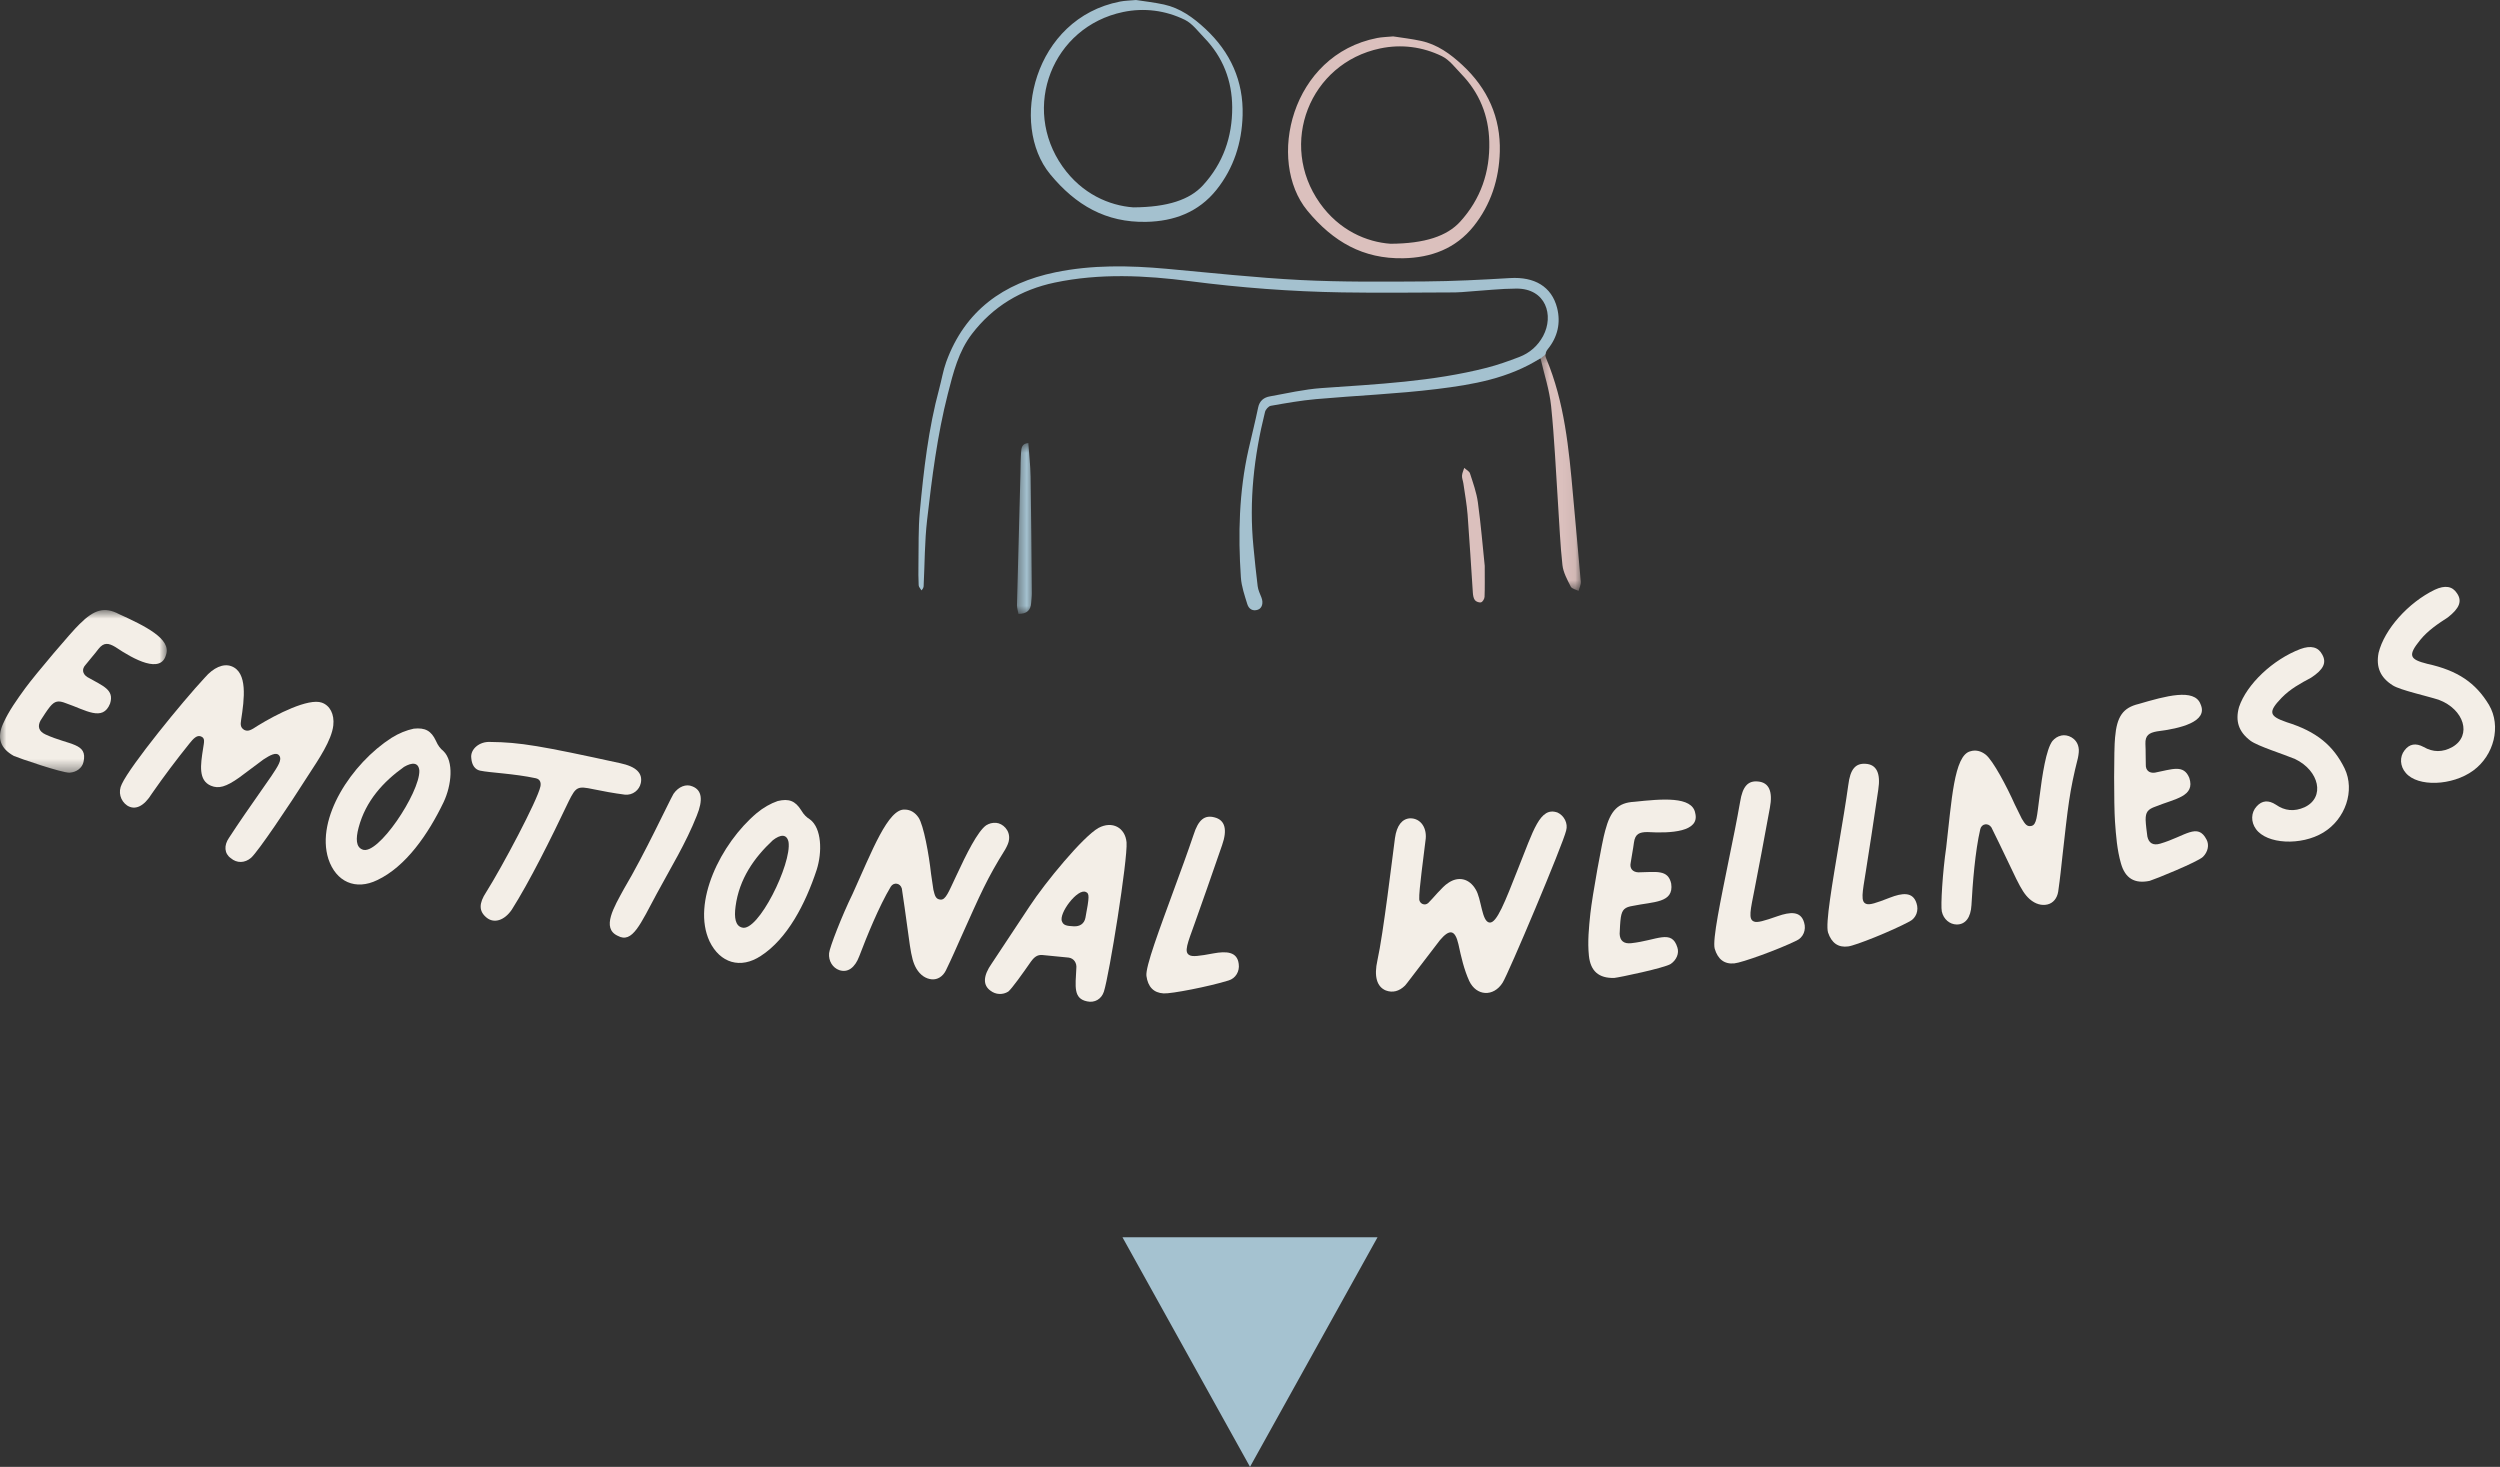 <svg width="196" height="115" viewBox="0 0 196 115" fill="none" xmlns="http://www.w3.org/2000/svg">
<rect x="0" y="0" width="196" height="115" fill="#333333" stroke="none"/>
<path fill-rule="evenodd" clip-rule="evenodd" d="M109.017 19.111C111.726 19.096 113.45 18.505 114.473 17.384C116.091 15.609 116.819 13.481 116.759 11.098C116.712 9.068 115.995 7.285 114.577 5.815C114.092 5.315 113.644 4.699 113.049 4.406C111.53 3.664 109.857 3.451 108.211 3.796C102.66 4.959 100.206 11.296 103.473 15.918C104.992 18.067 107.144 18.979 109.017 19.111ZM109.225 2.854C109.898 2.959 110.668 3.044 111.419 3.209C112.694 3.488 113.716 4.232 114.655 5.105C116.629 6.939 117.66 9.208 117.585 11.905C117.524 14.044 116.891 16.033 115.536 17.733C114.126 19.498 112.197 20.206 110.013 20.247C106.879 20.31 104.513 18.958 102.499 16.517C99.286 12.619 101.201 4.298 107.973 2.978C108.349 2.904 108.741 2.9 109.225 2.854Z" fill="#DBC0BD"/>
<path fill-rule="evenodd" clip-rule="evenodd" d="M116.403 44.365C116.403 45.357 116.418 46.075 116.389 46.792C116.383 46.946 116.247 47.179 116.12 47.221C115.985 47.265 115.727 47.175 115.635 47.055C115.519 46.904 115.484 46.666 115.471 46.463C115.331 44.429 115.217 42.394 115.061 40.364C114.997 39.543 114.847 38.728 114.731 37.914C114.702 37.704 114.61 37.499 114.621 37.295C114.633 37.088 114.734 36.888 114.795 36.684C114.951 36.826 115.191 36.941 115.248 37.117C115.49 37.866 115.762 38.62 115.867 39.394C116.105 41.134 116.248 42.884 116.403 44.365Z" fill="#DBC0BD"/>
<mask id="mask0_2_19" style="mask-type:luminance" maskUnits="userSpaceOnUse" x="120" y="27" width="4" height="20">
<path d="M120.494 27.455H123.936V46.326H120.494V27.455Z" fill="white"/>
</mask>
<g mask="url(#mask0_2_19)">
<path fill-rule="evenodd" clip-rule="evenodd" d="M123.325 38.829C123.002 35.178 122.661 31.534 121.224 28.105C121.166 27.966 121.146 27.847 121.162 27.733C121.083 27.648 121.013 27.556 120.954 27.455C120.783 27.493 120.624 27.55 120.494 27.646C120.546 27.821 120.575 28.003 120.575 28.185C120.641 28.144 120.708 28.109 120.772 28.069C121.069 29.363 121.478 30.581 121.606 31.829C121.868 34.365 121.978 36.916 122.147 39.46C122.258 41.077 122.317 42.697 122.496 44.306C122.562 44.888 122.878 45.456 123.151 45.995C123.235 46.163 123.551 46.217 123.761 46.326C123.822 46.087 123.954 45.843 123.934 45.614C123.744 43.351 123.525 41.09 123.325 38.829Z" fill="#DBC0BD"/>
</g>
<path fill-rule="evenodd" clip-rule="evenodd" d="M120.782 28.119C120.86 28.027 120.956 27.952 121.06 27.882C121.095 27.837 121.134 27.799 121.175 27.761C121.19 27.631 121.239 27.505 121.349 27.37C122.118 26.422 122.374 25.314 122.077 24.142C121.649 22.463 120.305 21.686 118.387 21.801C116.161 21.934 113.93 22.049 111.702 22.065C108.45 22.087 105.194 22.117 101.95 21.953C98.445 21.774 94.947 21.389 91.449 21.072C88.53 20.809 85.615 20.754 82.732 21.351C78.674 22.19 75.65 24.352 74.185 28.37C73.941 29.044 73.827 29.764 73.639 30.459C72.786 33.616 72.417 36.85 72.116 40.09C71.987 41.472 72.032 42.87 72.006 44.258C71.998 44.804 71.997 45.347 72.024 45.889C72.032 46.026 72.168 46.156 72.244 46.287C72.39 46.128 72.41 46.029 72.414 45.929C72.5 44.208 72.489 42.475 72.685 40.766C73.066 37.447 73.48 34.134 74.309 30.883C74.736 29.215 75.144 27.553 76.206 26.173C77.854 24.025 80.041 22.709 82.699 22.153C86.229 21.414 89.776 21.588 93.301 22.045C97.267 22.558 101.242 22.859 105.234 22.924C108.189 22.973 111.142 22.933 114.098 22.925C114.447 22.924 114.799 22.882 115.149 22.858C116.394 22.777 117.639 22.63 118.884 22.625C121.208 22.616 121.843 24.733 120.981 26.343C120.566 27.116 119.928 27.674 119.116 27.986C118.281 28.306 117.434 28.609 116.568 28.831C112.32 29.918 107.959 30.119 103.61 30.425C102.251 30.52 100.907 30.834 99.56 31.076C99.084 31.159 98.748 31.419 98.637 31.955C98.411 33.056 98.133 34.145 97.885 35.239C97.137 38.55 97.059 41.905 97.285 45.271C97.333 45.978 97.578 46.679 97.789 47.365C97.902 47.733 98.202 47.946 98.621 47.8C98.956 47.681 99.061 47.258 98.897 46.846C98.783 46.555 98.639 46.261 98.601 45.955C98.469 44.929 98.374 43.897 98.27 42.865C97.917 39.286 98.31 35.769 99.177 32.298C99.225 32.105 99.45 31.848 99.627 31.816C100.803 31.607 101.982 31.399 103.171 31.292C106.34 31.01 109.524 30.886 112.677 30.497C115.461 30.154 118.252 29.683 120.773 28.087C120.776 28.098 120.779 28.108 120.782 28.119Z" fill="#A4C1CF"/>
<path fill-rule="evenodd" clip-rule="evenodd" d="M88.854 16.258C91.559 16.243 93.283 15.65 94.308 14.532C95.894 12.806 96.618 10.726 96.605 8.406C96.593 6.322 95.88 4.478 94.416 2.964C93.931 2.464 93.485 1.846 92.89 1.553C91.371 0.811 89.698 0.598 88.054 0.941C82.502 2.1 80.043 8.441 83.308 13.061C84.827 15.21 86.977 16.122 88.854 16.258ZM89.063 0.001C89.735 0.106 90.504 0.19 91.256 0.354C92.532 0.635 93.554 1.379 94.493 2.252C96.467 4.086 97.498 6.354 97.421 9.052C97.36 11.191 96.729 13.178 95.374 14.878C93.962 16.644 92.035 17.351 89.851 17.394C86.716 17.455 84.351 16.103 82.337 13.664C79.122 9.765 81.037 1.445 87.811 0.123C88.187 0.05 88.578 0.045 89.063 0.001Z" fill="#A4C1CF"/>
<mask id="mask1_2_19" style="mask-type:luminance" maskUnits="userSpaceOnUse" x="79" y="34" width="3" height="15">
<path d="M79.549 34.735H81.078V48.127H79.549V34.735Z" fill="white"/>
</mask>
<g mask="url(#mask1_2_19)">
<path fill-rule="evenodd" clip-rule="evenodd" d="M80.622 34.735C80.684 35.632 80.784 36.499 80.799 37.368C80.847 40.409 80.87 43.45 80.895 46.493C80.899 46.756 80.859 47.018 80.842 47.28C80.802 47.851 80.502 48.133 79.848 48.127C79.808 47.902 79.727 47.669 79.732 47.439C79.816 43.996 79.911 40.552 80.004 37.108C80.018 36.546 80.011 35.981 80.057 35.422C80.08 35.131 80.103 34.776 80.622 34.735Z" fill="#A4C1CF"/>
</g>
<path fill-rule="evenodd" clip-rule="evenodd" d="M88 97L98.001 115L108 97H88Z" fill="#A5C2D0"/>
<mask id="mask2_2_19" style="mask-type:luminance" maskUnits="userSpaceOnUse" x="0" y="47" width="14" height="14">
<path d="M0 47.828H13.076V60.579H0V47.828Z" fill="white"/>
</mask>
<g mask="url(#mask2_2_19)">
<path fill-rule="evenodd" clip-rule="evenodd" d="M0.239 56.744C0.695 55.724 1.346 54.829 1.996 53.932C2.813 52.824 5.616 49.516 6.234 48.932C7.398 47.766 8.206 47.557 9.335 48.147C11.322 49.057 13.475 50.079 13.013 51.351C12.603 52.824 10.551 51.741 9.042 50.724C8.505 50.406 8.138 50.346 7.721 50.877C7.375 51.334 7.025 51.716 6.692 52.142C6.412 52.449 6.455 52.829 6.845 53.081C8.066 53.784 8.98 54.059 8.629 55.162C8.057 56.599 6.725 55.666 5.175 55.136C4.567 54.894 4.294 54.949 3.905 55.421C3.653 55.739 3.406 56.134 3.172 56.497C2.928 56.964 3.045 57.341 3.577 57.586C5.445 58.442 6.896 58.237 6.545 59.741C6.446 60.201 6.008 60.542 5.455 60.579C4.872 60.601 1.462 59.437 1.079 59.262C0.021 58.669 -0.259 57.854 0.239 56.744Z" fill="#F3EEE7"/>
</g>
<path fill-rule="evenodd" clip-rule="evenodd" d="M17.949 65.694C18.685 64.559 19.441 63.466 21.279 60.839C21.785 60.076 22.131 59.571 21.898 59.244C21.668 58.919 21.149 59.222 20.66 59.539L18.758 60.958C17.708 61.703 17.14 61.851 16.537 61.602C15.544 61.182 15.717 59.987 15.92 58.699C15.999 58.169 16.106 57.859 15.739 57.729C15.431 57.619 15.16 57.907 14.854 58.289C13.828 59.564 12.874 60.831 11.919 62.201C11.287 63.233 10.591 63.546 9.971 63.153C9.44 62.791 9.234 62.089 9.552 61.469C10.231 60.001 14.294 55.021 16.052 53.131C16.742 52.328 17.506 52.008 18.12 52.224C19.441 52.691 19.153 54.822 18.904 56.441C18.837 56.837 18.866 57.054 19.15 57.226C19.448 57.366 19.654 57.264 20.237 56.877C21.68 55.994 24.186 54.718 25.23 55.087C25.875 55.314 26.225 55.998 26.131 56.869C26.001 58.044 24.962 59.559 24.226 60.694C22.562 63.314 20.24 66.748 19.686 67.251C19.197 67.671 18.57 67.691 18.092 67.278C17.591 66.927 17.54 66.282 17.949 65.694Z" fill="#F3EEE7"/>
<path fill-rule="evenodd" clip-rule="evenodd" d="M32.877 60.419C32.818 59.756 32.312 59.754 31.676 60.124C30.05 61.286 28.674 62.784 28.115 64.882C27.88 65.772 27.914 66.396 28.4 66.597C29.598 67.162 32.925 62.136 32.877 60.419ZM25.744 67.338C24.735 64.164 27.567 59.856 30.698 57.846C31.264 57.489 31.869 57.246 32.439 57.127C33.341 57.032 33.809 57.297 34.175 58.079C34.343 58.464 34.519 58.684 34.766 58.888C35.596 59.694 35.407 61.553 34.782 62.883C33.567 65.414 31.816 67.939 29.581 68.998C27.876 69.829 26.341 69.138 25.744 67.338Z" fill="#F3EEE7"/>
<path fill-rule="evenodd" clip-rule="evenodd" d="M38.117 69.944C39.356 67.987 42.146 62.727 42.368 61.664C42.429 61.372 42.355 61.089 42.005 61.014C40.287 60.647 38.404 60.582 37.64 60.419C37.258 60.337 36.992 60.012 36.948 59.431C36.858 58.737 37.587 58.119 38.44 58.169C40.763 58.191 42.433 58.48 48.636 59.837C49.877 60.102 50.401 60.617 50.24 61.391C50.128 61.937 49.607 62.365 48.988 62.3C48.211 62.202 47.152 62.011 46.516 61.874C45.274 61.611 45.157 61.685 44.592 62.81C43.169 65.805 41.515 69.121 40.127 71.314C39.55 72.167 38.73 72.43 38.136 71.932C37.539 71.437 37.534 70.829 38.117 69.944Z" fill="#F3EEE7"/>
<path fill-rule="evenodd" clip-rule="evenodd" d="M52.805 62.234C53.197 61.667 53.796 61.435 54.287 61.654C55.032 61.947 55.135 62.7 54.628 63.949C53.775 66.106 52.599 68.007 51.497 70.054C50.209 72.437 49.585 74.001 48.437 73.371C47.117 72.775 48.158 71.085 48.922 69.68C50.527 66.986 52.434 62.872 52.805 62.234Z" fill="#F3EEE7"/>
<path fill-rule="evenodd" clip-rule="evenodd" d="M61.821 66.007C61.678 65.357 61.177 65.42 60.592 65.873C59.13 67.235 57.955 68.902 57.669 71.055C57.545 71.968 57.662 72.582 58.169 72.718C59.428 73.123 62.088 67.705 61.821 66.007ZM55.628 73.8C54.225 70.785 56.485 66.143 59.332 63.742C59.849 63.313 60.418 62.992 60.968 62.802C61.851 62.588 62.348 62.79 62.809 63.518C63.023 63.88 63.228 64.073 63.501 64.243C64.427 64.933 64.473 66.802 64.025 68.202C63.144 70.872 61.727 73.603 59.647 74.945C58.061 75.992 56.452 75.507 55.628 73.8Z" fill="#F3EEE7"/>
<path fill-rule="evenodd" clip-rule="evenodd" d="M65 74.731C65.041 74.272 66.011 71.781 66.848 70.072C68.347 66.772 69.63 63.352 70.956 63.472C71.38 63.477 71.753 63.709 72.013 64.096C72.415 64.696 72.833 67.011 72.995 68.514L73.177 69.752C73.296 70.257 73.373 70.497 73.731 70.529C74.153 70.567 74.37 69.926 74.973 68.657C75.78 66.916 76.651 65.176 77.313 64.706C77.554 64.562 77.791 64.486 78.114 64.514C78.6 64.557 79.206 65.076 79.107 65.827C79.087 66.057 78.967 66.309 78.812 66.592C77.368 68.909 76.911 69.991 75.329 73.516C75.002 74.246 74.633 75.106 74.156 76.084C73.917 76.561 73.502 76.819 73.049 76.779C72.594 76.737 72.161 76.467 71.848 75.944C71.338 75.071 71.366 74.016 70.704 69.661C70.582 69.221 70.064 69.141 69.835 69.517C68.916 71.052 67.958 73.411 67.363 74.976C67.024 75.872 66.464 76.284 65.797 76.057C65.291 75.879 64.945 75.352 65 74.731Z" fill="#F3EEE7"/>
<path fill-rule="evenodd" clip-rule="evenodd" d="M85.1 71.942C85.408 70.311 85.42 70.047 85.135 69.934C84.497 69.606 82.966 71.638 83.262 72.248C83.377 72.549 83.634 72.596 84.188 72.623C84.642 72.646 85.011 72.433 85.1 71.942ZM84.384 75.929C84.438 75.502 84.194 75.127 83.774 75.074L81.701 74.871C81.342 74.853 81.106 75.006 80.826 75.388C80.161 76.344 79.322 77.522 79.05 77.739C78.614 78.014 78.062 77.986 77.654 77.669C77.056 77.244 77.059 76.517 77.757 75.531L80.714 71.064C81.946 69.181 84.924 65.573 86.128 64.907C87.198 64.336 88.216 64.881 88.322 66.039C88.419 67.394 86.965 76.454 86.543 77.751C86.352 78.334 85.817 78.638 85.235 78.509C84.138 78.291 84.314 77.343 84.384 75.929Z" fill="#F3EEE7"/>
<path fill-rule="evenodd" clip-rule="evenodd" d="M89.88 76.514C89.793 75.788 90.906 72.843 92.09 69.601C92.594 68.225 93.103 66.85 93.578 65.441C93.953 64.261 94.444 63.874 95.223 64.083C96.033 64.291 96.249 65.019 95.811 66.263C94.997 68.621 94.184 70.946 93.678 72.355C93.103 73.96 92.8 74.646 93.253 74.883C93.479 75.019 94.001 74.96 95.141 74.745C96.153 74.561 96.997 74.606 97.115 75.564C97.203 76.156 96.87 76.711 96.315 76.87C94.811 77.341 91.812 77.924 91.227 77.883C90.446 77.84 89.998 77.373 89.88 76.514Z" fill="#F3EEE7"/>
<path fill-rule="evenodd" clip-rule="evenodd" d="M107.991 75.284C108.457 73.179 109.159 67.237 109.365 65.709C109.503 64.712 109.93 64.192 110.546 64.156C111.39 64.139 111.926 64.932 111.754 65.932C111.626 67.092 111.231 69.821 111.269 70.511C111.288 70.837 111.69 71.046 111.97 70.799C112.341 70.447 113.069 69.514 113.54 69.222C114.326 68.681 115.18 68.861 115.688 69.722C116.152 70.454 116.159 72.266 116.781 72.329C117.34 72.396 117.992 70.707 119.015 68.109C120.214 65.137 120.721 63.196 122.119 63.707C122.622 63.941 122.95 64.549 122.785 65.117C122.553 66.154 118.25 76.362 117.802 77.049C117.084 78.179 115.744 78.094 115.187 76.906C114.777 76.007 114.558 75.031 114.339 74.021C114.077 72.884 113.65 72.811 112.888 73.712C110.552 76.749 110.341 77.057 110.157 77.266C109.696 77.722 109.182 77.852 108.648 77.652C107.948 77.364 107.706 76.554 107.991 75.284Z" fill="#F3EEE7"/>
<path fill-rule="evenodd" clip-rule="evenodd" d="M124.57 74.928C124.457 73.814 124.57 72.709 124.686 71.604C124.837 70.231 125.605 65.943 125.847 65.123C126.269 63.521 126.865 62.929 128.131 62.861C130.301 62.629 132.667 62.413 132.905 63.744C133.287 65.228 130.976 65.341 129.164 65.234C128.542 65.234 128.196 65.371 128.103 66.043C128.031 66.613 127.919 67.121 127.843 67.659C127.756 68.066 127.983 68.373 128.444 68.391C129.849 68.373 130.775 68.144 131.022 69.276C131.246 70.808 129.63 70.683 128.029 71.018C127.385 71.119 127.174 71.306 127.074 71.913C127.016 72.318 127 72.783 126.98 73.216C127.003 73.743 127.291 74.009 127.874 73.948C129.914 73.731 131.062 72.814 131.51 74.291C131.654 74.739 131.445 75.258 130.987 75.573C130.497 75.888 126.974 76.628 126.552 76.671C125.345 76.699 124.696 76.141 124.57 74.928Z" fill="#F3EEE7"/>
<path fill-rule="evenodd" clip-rule="evenodd" d="M134.434 74.384C134.24 73.679 134.897 70.596 135.579 67.207C135.875 65.771 136.168 64.334 136.425 62.867C136.618 61.642 137.048 61.184 137.847 61.271C138.68 61.352 139.005 62.039 138.758 63.336C138.308 65.792 137.853 68.217 137.563 69.687C137.236 71.362 137.041 72.087 137.524 72.252C137.766 72.351 138.275 72.212 139.37 71.826C140.342 71.489 141.184 71.402 141.444 72.331C141.62 72.902 141.376 73.504 140.851 73.742C139.436 74.441 136.557 75.479 135.972 75.529C135.195 75.606 134.681 75.212 134.434 74.384Z" fill="#F3EEE7"/>
<path fill-rule="evenodd" clip-rule="evenodd" d="M143.319 73.111C143.1 72.415 143.65 69.308 144.213 65.9C144.457 64.451 144.702 63.005 144.908 61.531C145.06 60.3 145.471 59.825 146.275 59.883C147.11 59.936 147.459 60.609 147.257 61.914C146.891 64.388 146.522 66.826 146.283 68.305C146.015 69.991 145.844 70.723 146.333 70.87C146.578 70.96 147.081 70.803 148.163 70.378C149.121 70.006 149.961 69.889 150.253 70.808C150.451 71.374 150.225 71.983 149.709 72.243C148.319 72.991 145.478 74.129 144.895 74.2C144.121 74.305 143.594 73.931 143.319 73.111Z" fill="#F3EEE7"/>
<path fill-rule="evenodd" clip-rule="evenodd" d="M152.239 71.466C152.137 71.016 152.304 68.346 152.58 66.459C153.005 62.851 153.185 59.199 154.484 58.899C154.889 58.772 155.313 58.876 155.678 59.164C156.245 59.607 157.345 61.684 157.956 63.062L158.508 64.184C158.775 64.627 158.921 64.832 159.269 64.752C159.681 64.656 159.696 63.979 159.883 62.586C160.12 60.672 160.422 58.747 160.909 58.096C161.096 57.884 161.295 57.737 161.611 57.664C162.087 57.554 162.823 57.857 162.958 58.602C163.008 58.827 162.972 59.106 162.909 59.424C162.237 62.076 162.133 63.247 161.697 67.096C161.609 67.891 161.519 68.824 161.362 69.906C161.278 70.432 160.964 70.807 160.519 70.911C160.076 71.014 159.58 70.889 159.124 70.489C158.373 69.819 158.078 68.806 156.125 64.867C155.874 64.487 155.36 64.571 155.255 64.999C154.848 66.747 154.652 69.291 154.562 70.966C154.509 71.922 154.102 72.487 153.4 72.481C152.864 72.471 152.374 72.076 152.239 71.466Z" fill="#F3EEE7"/>
<path fill-rule="evenodd" clip-rule="evenodd" d="M166.284 67.698C165.976 66.623 165.895 65.516 165.815 64.408C165.722 63.029 165.727 58.676 165.821 57.825C165.958 56.175 166.437 55.486 167.674 55.19C169.766 54.575 172.055 53.936 172.521 55.205C173.159 56.594 170.904 57.12 169.104 57.341C168.491 57.453 168.175 57.648 168.201 58.326C168.231 58.901 168.211 59.419 168.231 59.961C168.214 60.378 168.493 60.639 168.947 60.575C170.328 60.306 171.196 59.913 171.64 60.983C172.129 62.451 170.515 62.616 168.998 63.233C168.384 63.448 168.211 63.671 168.218 64.284C168.234 64.691 168.298 65.154 168.353 65.581C168.466 66.098 168.797 66.308 169.359 66.143C171.329 65.564 172.297 64.458 172.996 65.829C173.216 66.245 173.104 66.791 172.708 67.181C172.281 67.583 168.944 68.939 168.537 69.058C167.355 69.305 166.618 68.868 166.284 67.698Z" fill="#F3EEE7"/>
<path fill-rule="evenodd" clip-rule="evenodd" d="M176.862 64.991C176.458 64.438 176.473 63.699 176.923 63.219C177.344 62.751 177.85 62.708 178.433 63.089C179.123 63.573 179.876 63.648 180.68 63.286C182.31 62.519 181.838 60.416 179.924 59.503C179.029 59.128 177.01 58.499 176.443 58.078C175.501 57.371 175.236 56.523 175.539 55.433C176.145 53.638 178.191 51.704 180.352 50.883C181.179 50.581 181.749 50.723 182.06 51.311C182.424 51.948 182.17 52.494 181.187 53.133C180.375 53.568 179.561 54.004 178.878 54.708C177.791 55.838 177.903 56.146 179.281 56.623C181.614 57.349 182.936 58.443 183.822 60.254C184.644 61.983 183.883 64.219 182.147 65.271C180.413 66.323 177.703 66.189 176.862 64.991Z" fill="#F3EEE7"/>
<path fill-rule="evenodd" clip-rule="evenodd" d="M188.61 60.593C188.16 60.078 188.111 59.34 188.519 58.823C188.899 58.32 189.399 58.233 190.013 58.563C190.743 58.985 191.499 58.995 192.271 58.563C193.827 57.657 193.18 55.603 191.194 54.862C190.273 54.565 188.206 54.113 187.607 53.742C186.607 53.12 186.269 52.297 186.48 51.185C186.931 49.343 188.806 47.24 190.891 46.233C191.688 45.862 192.268 45.955 192.627 46.512C193.045 47.115 192.836 47.682 191.912 48.403C191.138 48.907 190.365 49.413 189.744 50.173C188.758 51.392 188.895 51.692 190.309 52.047C192.694 52.568 194.104 53.543 195.14 55.27C196.107 56.922 195.539 59.217 193.898 60.415C192.259 61.612 189.548 61.715 188.61 60.593Z" fill="#F3EEE7"/>
</svg>
